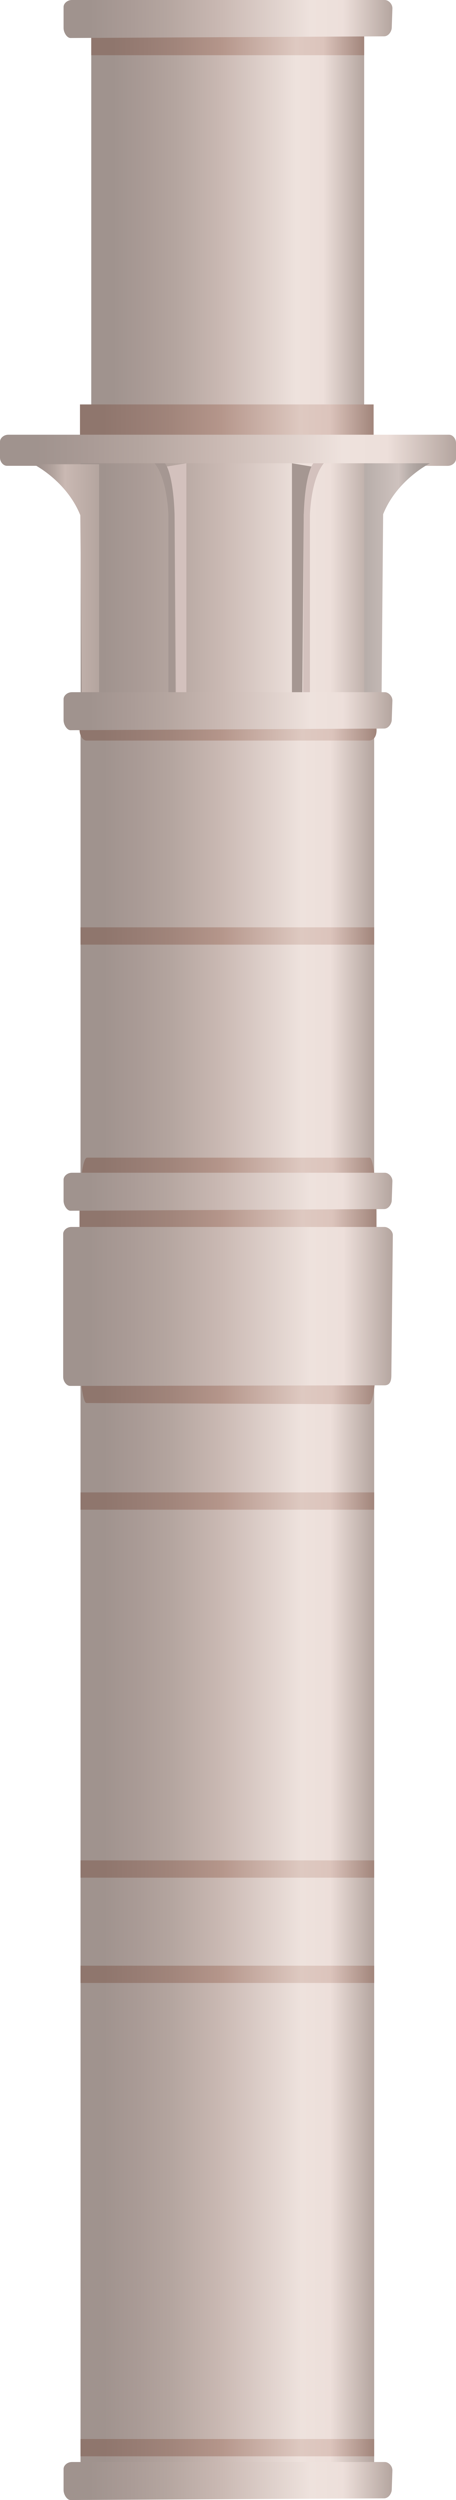 <?xml version="1.0" encoding="utf-8"?>
<!-- Generator: Adobe Illustrator 16.0.0, SVG Export Plug-In . SVG Version: 6.00 Build 0)  -->
<!DOCTYPE svg PUBLIC "-//W3C//DTD SVG 1.1//EN" "http://www.w3.org/Graphics/SVG/1.1/DTD/svg11.dtd">
<svg preserveAspectRatio="none"   version="1.1" id="图层_1" xmlns="http://www.w3.org/2000/svg" xmlns:xlink="http://www.w3.org/1999/xlink" x="0px" y="0px"
	 width="99px" height="542.566px" viewBox="233.965 12.27 99 542.566" enable-background="new 233.965 12.27 99 542.566"
	 xml:space="preserve">
<g id="surface61">
	
		<linearGradient id="SVGID_1_" gradientUnits="userSpaceOnUse" x1="281.227" y1="142.807" x2="202.227" y2="142.807" gradientTransform="matrix(0.75 0 0 -0.75 102.107 167.19)">
		<stop  offset="0" style="stop-color:#B4A59F"/>
		<stop  offset="0.15" style="stop-color:#EDDFDA"/>
		<stop  offset="0.25" style="stop-color:#EEE2DD"/>
		<stop  offset="0.52" style="stop-color:#CAB9B3"/>
		<stop  offset="0.69" style="stop-color:#B4A59F"/>
		<stop  offset="0.8" style="stop-color:#AA9B96"/>
		<stop  offset="0.92" style="stop-color:#A0938E"/>
	</linearGradient>
	<path fill="url(#SVGID_1_)" d="M253.777,16.211h59.25v87.75h-59.25V16.211z"/>
	
		<linearGradient id="SVGID_2_" gradientUnits="userSpaceOnUse" x1="287.222" y1="-50.695" x2="202.223" y2="-50.695" gradientTransform="matrix(0.75 0 0 -0.75 99.781 320.815)">
		<stop  offset="0" style="stop-color:#B4A59F"/>
		<stop  offset="0.15" style="stop-color:#EDDFDA"/>
		<stop  offset="0.25" style="stop-color:#EEE2DD"/>
		<stop  offset="0.52" style="stop-color:#CAB9B3"/>
		<stop  offset="0.69" style="stop-color:#B4A59F"/>
		<stop  offset="0.8" style="stop-color:#AA9B96"/>
		<stop  offset="0.92" style="stop-color:#A0938E"/>
	</linearGradient>
	<path fill="url(#SVGID_2_)" d="M251.449,169.836h63.75v378h-63.75V169.836z"/>
	
		<linearGradient id="SVGID_3_" gradientUnits="userSpaceOnUse" x1="288.223" y1="165.623" x2="202.224" y2="165.623" gradientTransform="matrix(0.75 0 0 -0.75 99.555 414.487)">
		<stop  offset="0" style="stop-color:#A1857B"/>
		<stop  offset="0.15" style="stop-color:#DCC4BC"/>
		<stop  offset="0.25" style="stop-color:#DEC9C1"/>
		<stop  offset="0.52" style="stop-color:#B5968B"/>
		<stop  offset="0.69" style="stop-color:#A1857B"/>
		<stop  offset="0.8" style="stop-color:#987D74"/>
		<stop  offset="0.92" style="stop-color:#8F766D"/>
	</linearGradient>
	<path fill="url(#SVGID_3_)" d="M252.723,263.508h61.5c0.75,0,1.484,5.48,1.484,12.238l0.016,29.011
		c0,6.75-0.75,12.277-1.656,12.277l-61.343-0.277c-0.75,0-1.5-5.199-1.5-11.957v-29.292c0-6.75,0.734-12,1.641-12H252.723z"/>
	
		<linearGradient id="SVGID_4_" gradientUnits="userSpaceOnUse" x1="297.415" y1="195.803" x2="202.223" y2="195.803" gradientTransform="matrix(0.75 0 0 -0.75 96.098 417.758)">
		<stop  offset="0" style="stop-color:#B4A59F"/>
		<stop  offset="0.15" style="stop-color:#EDDFDA"/>
		<stop  offset="0.25" style="stop-color:#EEE2DD"/>
		<stop  offset="0.52" style="stop-color:#CAB9B3"/>
		<stop  offset="0.69" style="stop-color:#B4A59F"/>
		<stop  offset="0.8" style="stop-color:#AA9B96"/>
		<stop  offset="0.92" style="stop-color:#A0938E"/>
	</linearGradient>
	<path fill="url(#SVGID_4_)" d="M249.266,266.781h68.25c0.75,0,1.645,0.809,1.645,1.805l-0.145,4.195
		c0,0.75-0.664,1.891-1.668,1.891l-68.082,0.359c-0.75,0-1.5-1.168-1.5-2.164v-4.586c0-0.75,0.813-1.5,1.816-1.5H249.266z"/>
	
		<linearGradient id="SVGID_5_" gradientUnits="userSpaceOnUse" x1="297.653" y1="178.303" x2="202.226" y2="178.303" gradientTransform="matrix(0.75 0 0 -0.75 96.01 429.524)">
		<stop  offset="0" style="stop-color:#B4A59F"/>
		<stop  offset="0.15" style="stop-color:#EDDFDA"/>
		<stop  offset="0.25" style="stop-color:#EEE2DD"/>
		<stop  offset="0.52" style="stop-color:#CAB9B3"/>
		<stop  offset="0.69" style="stop-color:#B4A59F"/>
		<stop  offset="0.8" style="stop-color:#AA9B96"/>
		<stop  offset="0.92" style="stop-color:#A0938E"/>
	</linearGradient>
	<path fill="url(#SVGID_5_)" d="M249.18,278.547h68.25c0.75,0,1.82,0.781,1.82,1.777l-0.32,30.472c0,1.5-0.504,2.125-1.504,2.125
		l-68.246,0.125c-0.75,0-1.5-0.957-1.5-1.953v-31.046c0-0.75,0.789-1.5,1.789-1.5H249.18z"/>
	
		<linearGradient id="SVGID_6_" gradientUnits="userSpaceOnUse" x1="288.223" y1="194.304" x2="202.224" y2="194.304" gradientTransform="matrix(0.75 0 0 -0.75 99.555 313.469)">
		<stop  offset="0" style="stop-color:#A1857B"/>
		<stop  offset="0.15" style="stop-color:#DCC4BC"/>
		<stop  offset="0.25" style="stop-color:#DEC9C1"/>
		<stop  offset="0.52" style="stop-color:#B5968B"/>
		<stop  offset="0.69" style="stop-color:#A1857B"/>
		<stop  offset="0.8" style="stop-color:#987D74"/>
		<stop  offset="0.92" style="stop-color:#8F766D"/>
	</linearGradient>
	<path fill="url(#SVGID_6_)" d="M252.723,162.492h61.5c0.75,0,1.484,1.074,1.484,2.398l0.016,5.852c0,1.5-0.75,2.246-1.656,2.246
		l-61.343,0.004c-0.75,0-1.5-1.078-1.5-2.402v-5.848c0-1.5,0.734-2.25,1.641-2.25H252.723z"/>
	
		<linearGradient id="SVGID_7_" gradientUnits="userSpaceOnUse" x1="287.222" y1="198.806" x2="202.223" y2="198.806" gradientTransform="matrix(0.75 0 0 -0.75 99.781 487.139)">
		<stop  offset="0" style="stop-color:#A1857B"/>
		<stop  offset="0.15" style="stop-color:#DCC4BC"/>
		<stop  offset="0.25" style="stop-color:#DEC9C1"/>
		<stop  offset="0.52" style="stop-color:#B5968B"/>
		<stop  offset="0.69" style="stop-color:#A1857B"/>
		<stop  offset="0.8" style="stop-color:#987D74"/>
		<stop  offset="0.92" style="stop-color:#8F766D"/>
	</linearGradient>
	<path fill="url(#SVGID_7_)" d="M251.449,336.16h63.75v3.75h-63.75V336.16z"/>
	
		<linearGradient id="SVGID_8_" gradientUnits="userSpaceOnUse" x1="287.222" y1="198.807" x2="202.223" y2="198.807" gradientTransform="matrix(0.75 0 0 -0.75 99.781 566.998)">
		<stop  offset="0" style="stop-color:#A1857B"/>
		<stop  offset="0.15" style="stop-color:#DCC4BC"/>
		<stop  offset="0.25" style="stop-color:#DEC9C1"/>
		<stop  offset="0.52" style="stop-color:#B5968B"/>
		<stop  offset="0.69" style="stop-color:#A1857B"/>
		<stop  offset="0.8" style="stop-color:#987D74"/>
		<stop  offset="0.92" style="stop-color:#8F766D"/>
	</linearGradient>
	<path fill="url(#SVGID_8_)" d="M251.449,416.019h63.75v3.75h-63.75V416.019z"/>
	
		<linearGradient id="SVGID_9_" gradientUnits="userSpaceOnUse" x1="287.222" y1="198.803" x2="202.223" y2="198.803" gradientTransform="matrix(0.75 0 0 -0.75 99.781 589.848)">
		<stop  offset="0" style="stop-color:#A1857B"/>
		<stop  offset="0.15" style="stop-color:#DCC4BC"/>
		<stop  offset="0.25" style="stop-color:#DEC9C1"/>
		<stop  offset="0.52" style="stop-color:#B5968B"/>
		<stop  offset="0.69" style="stop-color:#A1857B"/>
		<stop  offset="0.8" style="stop-color:#987D74"/>
		<stop  offset="0.92" style="stop-color:#8F766D"/>
	</linearGradient>
	<path fill="url(#SVGID_9_)" d="M251.449,438.871h63.75v3.75h-63.75V438.871z"/>
	
		<linearGradient id="SVGID_10_" gradientUnits="userSpaceOnUse" x1="287.222" y1="198.802" x2="202.223" y2="198.802" gradientTransform="matrix(0.75 0 0 -0.75 99.781 364.503)">
		<stop  offset="0" style="stop-color:#A1857B"/>
		<stop  offset="0.15" style="stop-color:#DCC4BC"/>
		<stop  offset="0.25" style="stop-color:#DEC9C1"/>
		<stop  offset="0.52" style="stop-color:#B5968B"/>
		<stop  offset="0.69" style="stop-color:#A1857B"/>
		<stop  offset="0.8" style="stop-color:#987D74"/>
		<stop  offset="0.92" style="stop-color:#8F766D"/>
	</linearGradient>
	<path fill="url(#SVGID_10_)" d="M251.449,213.527h63.75v3.75h-63.75V213.527z"/>
	
		<linearGradient id="SVGID_11_" gradientUnits="userSpaceOnUse" x1="297.415" y1="195.805" x2="202.223" y2="195.805" gradientTransform="matrix(0.75 0 0 -0.75 96.098 697.563)">
		<stop  offset="0" style="stop-color:#B4A59F"/>
		<stop  offset="0.15" style="stop-color:#EDDFDA"/>
		<stop  offset="0.25" style="stop-color:#EEE2DD"/>
		<stop  offset="0.52" style="stop-color:#CAB9B3"/>
		<stop  offset="0.69" style="stop-color:#B4A59F"/>
		<stop  offset="0.8" style="stop-color:#AA9B96"/>
		<stop  offset="0.92" style="stop-color:#A0938E"/>
	</linearGradient>
	<path fill="url(#SVGID_11_)" d="M249.266,546.585h68.25c0.75,0,1.645,0.805,1.645,1.801l-0.145,4.199
		c0,0.75-0.664,1.887-1.668,1.887l-68.082,0.363c-0.75,0-1.5-1.168-1.5-2.164v-4.586c0-0.75,0.813-1.5,1.816-1.5H249.266z"/>
	
		<linearGradient id="SVGID_12_" gradientUnits="userSpaceOnUse" x1="287.222" y1="198.803" x2="202.223" y2="198.803" gradientTransform="matrix(0.75 0 0 -0.75 99.781 692.574)">
		<stop  offset="0" style="stop-color:#A1857B"/>
		<stop  offset="0.15" style="stop-color:#DCC4BC"/>
		<stop  offset="0.25" style="stop-color:#DEC9C1"/>
		<stop  offset="0.52" style="stop-color:#B5968B"/>
		<stop  offset="0.69" style="stop-color:#A1857B"/>
		<stop  offset="0.8" style="stop-color:#987D74"/>
		<stop  offset="0.92" style="stop-color:#8F766D"/>
	</linearGradient>
	<path fill="url(#SVGID_12_)" d="M251.449,541.597h63.75v3.75h-63.75V541.597z"/>
	
		<linearGradient id="SVGID_13_" gradientUnits="userSpaceOnUse" x1="287.225" y1="196.306" x2="202.226" y2="196.306" gradientTransform="matrix(0.75 0 0 -0.75 99.658 251.022)">
		<stop  offset="0" style="stop-color:#A1857B"/>
		<stop  offset="0.15" style="stop-color:#DCC4BC"/>
		<stop  offset="0.25" style="stop-color:#DEC9C1"/>
		<stop  offset="0.52" style="stop-color:#B5968B"/>
		<stop  offset="0.69" style="stop-color:#A1857B"/>
		<stop  offset="0.8" style="stop-color:#987D74"/>
		<stop  offset="0.92" style="stop-color:#8F766D"/>
	</linearGradient>
	<path fill="url(#SVGID_13_)" d="M251.328,100.043h63.75v7.5h-63.75V100.043z"/>
	
		<linearGradient id="SVGID_14_" gradientUnits="userSpaceOnUse" x1="334.224" y1="196.797" x2="202.225" y2="196.797" gradientTransform="matrix(0.75 0 0 -0.75 82.295 257.592)">
		<stop  offset="0" style="stop-color:#B4A59F"/>
		<stop  offset="0.15" style="stop-color:#EDDFDA"/>
		<stop  offset="0.25" style="stop-color:#EEE2DD"/>
		<stop  offset="0.52" style="stop-color:#CAB9B3"/>
		<stop  offset="0.69" style="stop-color:#B4A59F"/>
		<stop  offset="0.8" style="stop-color:#AA9B96"/>
		<stop  offset="0.92" style="stop-color:#A0938E"/>
	</linearGradient>
	<path fill="url(#SVGID_14_)" d="M235.465,106.613h96c0.75,0,1.5,0.809,1.5,1.805v3.445c0,0.75-0.813,1.512-1.809,1.512
		l-95.691-0.012c-0.75,0-1.5-0.793-1.5-1.789v-3.461c0-0.75,0.809-1.5,1.809-1.5H235.465z"/>
	
		<linearGradient id="SVGID_15_" gradientUnits="userSpaceOnUse" x1="287.222" y1="167.305" x2="202.222" y2="167.305" gradientTransform="matrix(0.75 0 0 -0.75 99.809 263.791)">
		<stop  offset="0" style="stop-color:#B4A59F"/>
		<stop  offset="0.15" style="stop-color:#EDDFDA"/>
		<stop  offset="0.25" style="stop-color:#EEE2DD"/>
		<stop  offset="0.52" style="stop-color:#CAB9B3"/>
		<stop  offset="0.69" style="stop-color:#B4A59F"/>
		<stop  offset="0.8" style="stop-color:#AA9B96"/>
		<stop  offset="0.92" style="stop-color:#A0938E"/>
	</linearGradient>
	<path fill="url(#SVGID_15_)" d="M251.477,112.813h63.75v51h-63.75V112.813z"/>
	
		<linearGradient id="SVGID_16_" gradientUnits="userSpaceOnUse" x1="221.226" y1="167.805" x2="202.226" y2="167.805" gradientTransform="matrix(0.75 0 0 -0.75 89.564 264.002)">
		<stop  offset="0" style="stop-color:#B4A59F"/>
		<stop  offset="0.52" style="stop-color:#CAB9B3"/>
		<stop  offset="0.69" style="stop-color:#B4A59F"/>
		<stop  offset="0.8" style="stop-color:#AA9B96"/>
		<stop  offset="0.92" style="stop-color:#A0938E"/>
	</linearGradient>
	<path fill="url(#SVGID_16_)" d="M241.234,113.023c0,0,7.145,3.547,10.164,11.063l0.336,39.188h3.75v-50.25H241.234z"/>
	
		<linearGradient id="SVGID_17_" gradientUnits="userSpaceOnUse" x1="184.707" y1="167.805" x2="165.707" y2="167.805" gradientTransform="matrix(-0.75 0 0 -0.75 451.592 263.791)">
		<stop  offset="0" style="stop-color:#B7ADA9"/>
		<stop  offset="0.52" style="stop-color:#CEC2BE"/>
		<stop  offset="0.69" style="stop-color:#B7ADA9"/>
		<stop  offset="0.8" style="stop-color:#ADA39F"/>
		<stop  offset="0.92" style="stop-color:#A39A96"/>
	</linearGradient>
	<path fill="url(#SVGID_17_)" d="M327.312,112.813c0,0-7.145,3.547-10.164,11.059l-0.336,39.191h-3.75v-50.25H327.312z"/>
	<path fill="#D3C1BD" d="M269.926,113.563c0,0,0.57,1.355,1.938,10.309l0.313,39.191h2.25v-50.25L269.926,113.563z"/>
	<path fill="#A59792" d="M269.773,112.813c0,0,1.781,1.805,2.09,11.059l0.16,39.191h-1.5v-39c0,0-0.176-7.793-3.008-11.25H269.773z"
		/>
	<path fill="#A59792" d="M301.847,113.563c0,0-0.57,1.355-1.934,10.309l-0.316,39.191h-2.25v-50.25L301.847,113.563z"/>
	<path fill="#D3C1BD" d="M302,112.813c0,0-1.781,1.805-2.086,11.059l-0.164,39.191h1.5v-39c0,0,0.176-7.793,3.012-11.25H302z"/>
	
		<linearGradient id="SVGID_18_" gradientUnits="userSpaceOnUse" x1="297.415" y1="195.804" x2="202.223" y2="195.804" gradientTransform="matrix(0.75 0 0 -0.75 96.098 313.469)">
		<stop  offset="0" style="stop-color:#B4A59F"/>
		<stop  offset="0.15" style="stop-color:#EDDFDA"/>
		<stop  offset="0.25" style="stop-color:#EEE2DD"/>
		<stop  offset="0.52" style="stop-color:#CAB9B3"/>
		<stop  offset="0.69" style="stop-color:#B4A59F"/>
		<stop  offset="0.8" style="stop-color:#AA9B96"/>
		<stop  offset="0.92" style="stop-color:#A0938E"/>
	</linearGradient>
	<path fill="url(#SVGID_18_)" d="M249.266,162.492h68.25c0.75,0,1.645,0.809,1.645,1.805l-0.145,4.195
		c0,0.75-0.664,1.891-1.668,1.891l-68.082,0.359c-0.75,0-1.5-1.168-1.5-2.164v-4.586c0-0.75,0.813-1.5,1.816-1.5H249.266z"/>
	
		<linearGradient id="SVGID_19_" gradientUnits="userSpaceOnUse" x1="281.227" y1="197.805" x2="202.227" y2="197.805" gradientTransform="matrix(0.75 0 0 -0.75 102.107 169.982)">
		<stop  offset="0" style="stop-color:#A1857B"/>
		<stop  offset="0.15" style="stop-color:#DCC4BC"/>
		<stop  offset="0.25" style="stop-color:#DEC9C1"/>
		<stop  offset="0.52" style="stop-color:#B5968B"/>
		<stop  offset="0.69" style="stop-color:#A1857B"/>
		<stop  offset="0.8" style="stop-color:#987D74"/>
		<stop  offset="0.92" style="stop-color:#8F766D"/>
	</linearGradient>
	<path fill="url(#SVGID_19_)" d="M253.777,19.004h59.25v5.25h-59.25V19.004z"/>
	
		<linearGradient id="SVGID_20_" gradientUnits="userSpaceOnUse" x1="297.415" y1="195.802" x2="202.223" y2="195.802" gradientTransform="matrix(0.75 0 0 -0.75 96.098 163.245)">
		<stop  offset="0" style="stop-color:#B4A59F"/>
		<stop  offset="0.15" style="stop-color:#EDDFDA"/>
		<stop  offset="0.25" style="stop-color:#EEE2DD"/>
		<stop  offset="0.52" style="stop-color:#CAB9B3"/>
		<stop  offset="0.69" style="stop-color:#B4A59F"/>
		<stop  offset="0.8" style="stop-color:#AA9B96"/>
		<stop  offset="0.92" style="stop-color:#A0938E"/>
	</linearGradient>
	<path fill="url(#SVGID_20_)" d="M249.266,12.27h68.25c0.75,0,1.645,0.805,1.645,1.801l-0.145,4.199c0,0.75-0.664,1.887-1.668,1.887
		l-68.082,0.363c-0.75,0-1.5-1.168-1.5-2.164V13.77c0-0.75,0.813-1.5,1.816-1.5H249.266z"/>
</g>
</svg>
